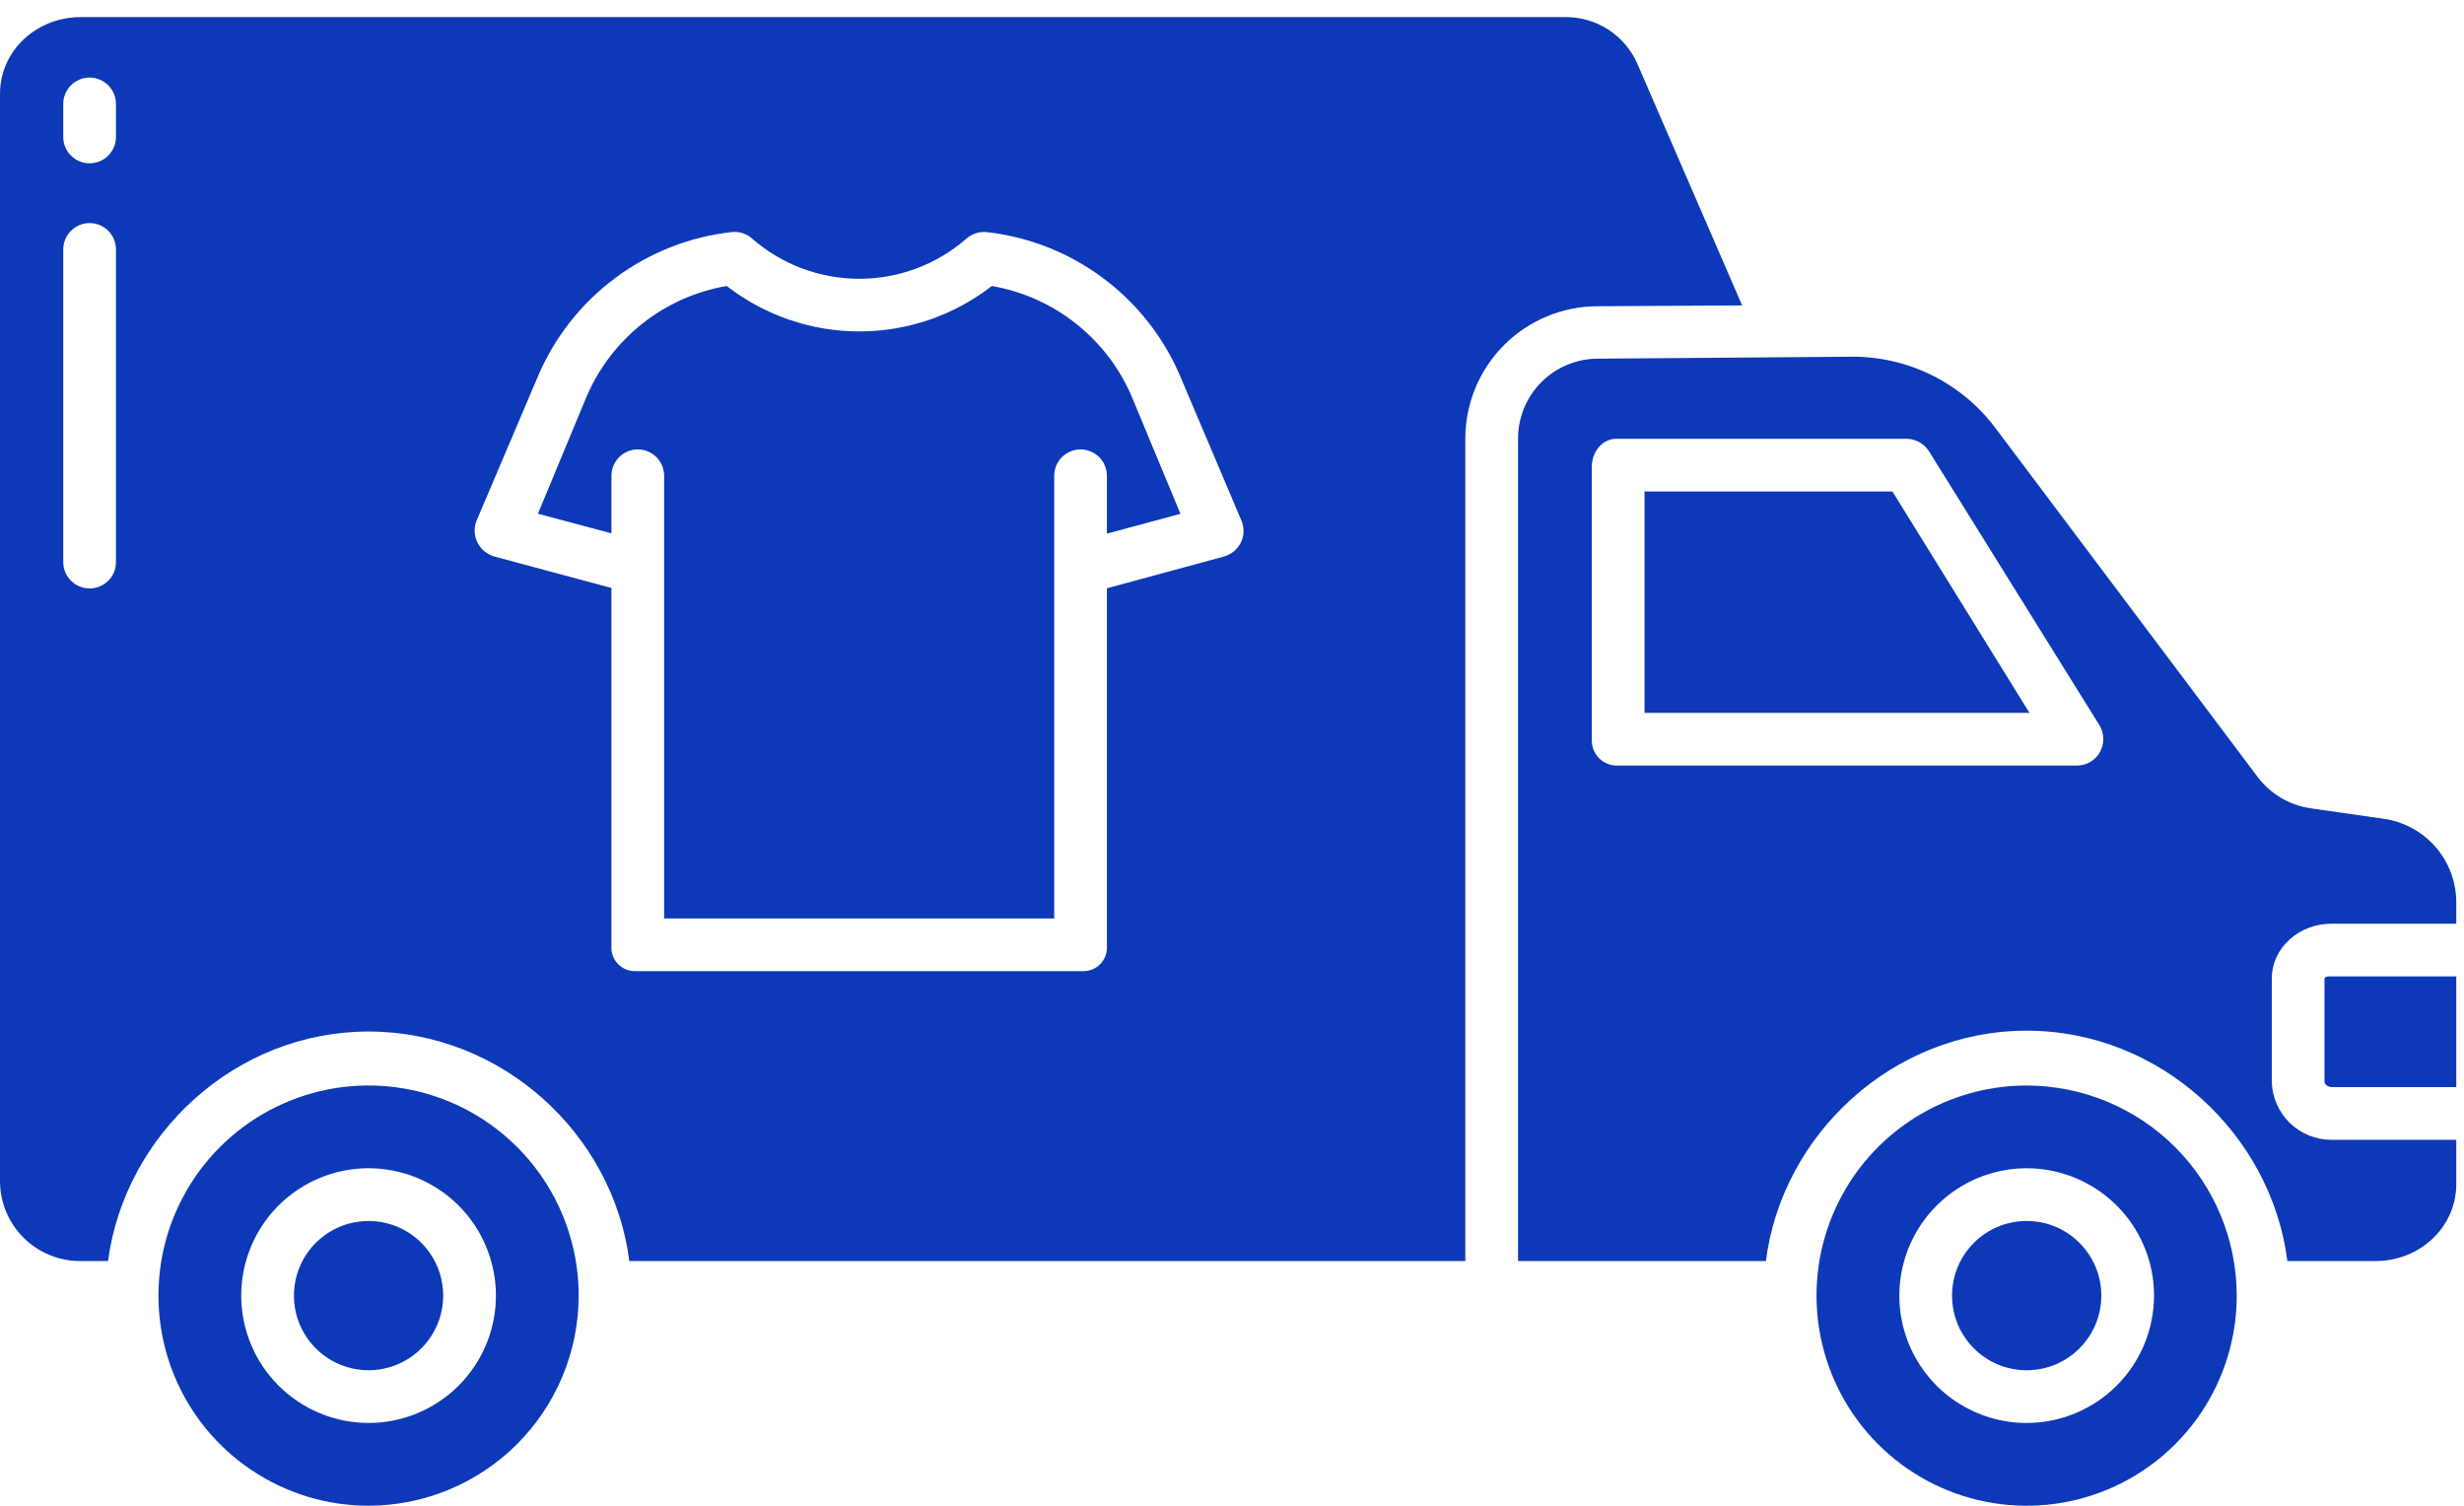 <svg width="144" height="88" viewBox="0 0 144 88" fill="none" xmlns="http://www.w3.org/2000/svg">
<path d="M118.442 80.079C120.851 80.079 122.804 78.126 122.804 75.717C122.804 73.308 120.851 71.356 118.442 71.356C116.033 71.356 114.08 73.308 114.08 75.717C114.08 78.126 116.033 80.079 118.442 80.079Z" fill="#0D39B9"/>
<path d="M21.539 60.284C29.365 60.284 35.839 66.304 36.778 73.697H85.636V25.582C85.649 23.537 86.472 21.581 87.924 20.141C89.376 18.701 91.338 17.894 93.383 17.897L101.814 17.849L95.687 3.719C95.326 2.899 94.731 2.204 93.977 1.72C93.222 1.236 92.342 0.985 91.446 0.999H4.707C2.159 0.999 0 2.941 0 5.489V69.1C0.022 70.331 0.528 71.504 1.409 72.365C2.291 73.225 3.475 73.704 4.707 73.697H6.313C7.295 66.304 13.746 60.284 21.539 60.284ZM27.846 30.444L31.438 21.991C32.409 19.709 33.969 17.726 35.958 16.245C37.947 14.764 40.294 13.838 42.759 13.561C42.972 13.538 43.187 13.559 43.392 13.624C43.596 13.688 43.785 13.795 43.945 13.936C45.681 15.454 47.907 16.291 50.213 16.293C52.518 16.294 54.746 15.46 56.483 13.944C56.645 13.802 56.834 13.695 57.04 13.629C57.245 13.564 57.462 13.542 57.676 13.564C60.137 13.844 62.48 14.771 64.465 16.252C66.45 17.733 68.007 19.713 68.976 21.993L72.56 30.445C72.643 30.649 72.682 30.868 72.674 31.087C72.666 31.307 72.611 31.522 72.513 31.719C72.41 31.918 72.267 32.093 72.093 32.233C71.919 32.373 71.717 32.476 71.501 32.533L64.689 34.382V55.292C64.702 55.483 64.675 55.675 64.609 55.855C64.544 56.034 64.441 56.198 64.308 56.336C64.175 56.474 64.015 56.582 63.837 56.654C63.66 56.726 63.47 56.76 63.278 56.754H37.144C36.952 56.76 36.762 56.726 36.584 56.654C36.407 56.582 36.247 56.474 36.114 56.336C35.981 56.198 35.878 56.033 35.813 55.854C35.747 55.674 35.72 55.482 35.733 55.291V34.362L28.925 32.533C28.709 32.476 28.506 32.374 28.331 32.234C28.157 32.094 28.013 31.919 27.911 31.719C27.81 31.524 27.752 31.309 27.741 31.089C27.73 30.869 27.766 30.649 27.847 30.444H27.846ZM6.777 32.85C6.777 33.259 6.615 33.651 6.326 33.939C6.037 34.228 5.645 34.39 5.237 34.39C4.828 34.39 4.436 34.228 4.148 33.939C3.859 33.651 3.697 33.259 3.697 32.85V14.577C3.697 14.169 3.859 13.777 4.148 13.488C4.436 13.199 4.828 13.037 5.237 13.037C5.645 13.037 6.037 13.199 6.326 13.488C6.615 13.777 6.777 14.169 6.777 14.577V32.85ZM6.777 8.004C6.777 8.413 6.615 8.804 6.326 9.093C6.037 9.382 5.645 9.544 5.237 9.544C4.828 9.544 4.436 9.382 4.148 9.093C3.859 8.804 3.697 8.413 3.697 8.004V6.073C3.697 5.665 3.859 5.273 4.148 4.984C4.436 4.695 4.828 4.533 5.237 4.533C5.645 4.533 6.037 4.695 6.326 4.984C6.615 5.273 6.777 5.665 6.777 6.073V8.004Z" fill="#0D39B9"/>
<path d="M139.336 47.855L135.044 47.239C134.429 47.152 133.838 46.944 133.303 46.627C132.769 46.31 132.302 45.891 131.93 45.394L116.6 24.993C115.622 23.695 114.353 22.645 112.897 21.925C111.44 21.205 109.834 20.836 108.209 20.847L93.395 20.961C92.163 20.959 90.981 21.443 90.104 22.308C89.228 23.174 88.729 24.35 88.717 25.582V73.697H103.201C104.141 66.304 110.613 60.235 118.44 60.235C126.266 60.235 132.74 66.304 133.678 73.697H138.841C141.389 73.697 143.548 71.747 143.548 69.199V66.612H136.258C135.349 66.615 134.474 66.262 133.822 65.629C133.17 64.996 132.791 64.132 132.767 63.223V57.217C132.767 55.348 134.39 53.982 136.258 53.982H143.548V52.671C143.533 51.498 143.101 50.37 142.329 49.487C141.557 48.605 140.496 48.026 139.336 47.855ZM122.727 43.949C122.593 44.189 122.398 44.389 122.161 44.529C121.925 44.668 121.655 44.741 121.38 44.741H94.475C94.278 44.739 94.083 44.697 93.902 44.618C93.722 44.539 93.559 44.425 93.424 44.281C93.289 44.137 93.184 43.968 93.116 43.782C93.048 43.597 93.019 43.4 93.029 43.203V27.268C93.029 26.418 93.625 25.642 94.475 25.642H111.45C111.715 25.651 111.974 25.726 112.202 25.86C112.431 25.995 112.622 26.185 112.757 26.412L122.687 42.369C122.832 42.605 122.912 42.876 122.919 43.154C122.926 43.431 122.86 43.706 122.727 43.949Z" fill="#0D39B9"/>
<path d="M25.901 75.717C25.901 74.855 25.645 74.011 25.166 73.294C24.687 72.577 24.006 72.018 23.209 71.688C22.412 71.357 21.535 71.271 20.688 71.439C19.842 71.608 19.065 72.023 18.455 72.633C17.845 73.243 17.43 74.02 17.261 74.866C17.093 75.713 17.179 76.59 17.509 77.387C17.84 78.184 18.399 78.865 19.116 79.344C19.833 79.823 20.677 80.079 21.539 80.079C22.696 80.078 23.805 79.618 24.622 78.8C25.44 77.983 25.9 76.874 25.901 75.717Z" fill="#0D39B9"/>
<path d="M35.733 27.805C35.733 27.397 35.895 27.005 36.184 26.716C36.473 26.427 36.865 26.265 37.273 26.265C37.682 26.265 38.074 26.427 38.362 26.716C38.651 27.005 38.814 27.397 38.814 27.805V53.674H61.609V27.805C61.609 27.397 61.771 27.005 62.06 26.716C62.349 26.427 62.74 26.265 63.149 26.265C63.557 26.265 63.949 26.427 64.238 26.716C64.527 27.005 64.689 27.397 64.689 27.805V31.187L68.987 30.027L66.149 23.196C65.435 21.518 64.312 20.046 62.882 18.914C61.453 17.781 59.762 17.025 57.966 16.714C55.75 18.435 53.024 19.37 50.218 19.369C47.412 19.369 44.686 18.434 42.471 16.712C40.671 17.021 38.978 17.776 37.546 18.909C36.113 20.042 34.988 21.516 34.273 23.196L31.438 30.023L35.733 31.17V27.805Z" fill="#0D39B9"/>
<path d="M33.819 75.717C33.819 73.288 33.098 70.914 31.749 68.895C30.4 66.876 28.482 65.302 26.238 64.372C23.994 63.443 21.525 63.2 19.143 63.673C16.761 64.147 14.573 65.317 12.856 67.034C11.139 68.751 9.969 70.939 9.495 73.321C9.022 75.703 9.265 78.172 10.194 80.416C11.124 82.66 12.698 84.578 14.717 85.927C16.736 87.276 19.11 87.997 21.539 87.997C24.795 87.993 27.916 86.698 30.218 84.396C32.52 82.094 33.815 78.973 33.819 75.717ZM14.097 75.717C14.097 74.245 14.534 72.806 15.351 71.582C16.169 70.358 17.331 69.404 18.691 68.841C20.051 68.278 21.548 68.13 22.991 68.418C24.435 68.705 25.761 69.414 26.802 70.454C27.843 71.495 28.552 72.821 28.839 74.265C29.126 75.709 28.979 77.205 28.415 78.565C27.852 79.925 26.898 81.087 25.674 81.905C24.45 82.723 23.011 83.159 21.539 83.159C19.566 83.157 17.675 82.372 16.279 80.977C14.884 79.582 14.099 77.691 14.097 75.718V75.717Z" fill="#0D39B9"/>
<path d="M96.109 28.723V41.66H118.605L110.596 28.723H96.109Z" fill="#0D39B9"/>
<path d="M118.44 63.439C116.011 63.439 113.637 64.159 111.618 65.508C109.598 66.858 108.024 68.775 107.095 71.019C106.165 73.263 105.922 75.732 106.396 78.114C106.87 80.496 108.039 82.684 109.757 84.401C111.474 86.119 113.662 87.288 116.044 87.762C118.426 88.236 120.895 87.993 123.139 87.063C125.383 86.134 127.3 84.56 128.65 82.541C129.999 80.521 130.719 78.147 130.719 75.719C130.715 72.463 129.421 69.342 127.118 67.04C124.816 64.738 121.695 63.443 118.44 63.439ZM118.442 83.161C116.971 83.161 115.532 82.724 114.308 81.907C113.084 81.089 112.13 79.926 111.567 78.567C111.003 77.207 110.856 75.71 111.143 74.267C111.43 72.823 112.139 71.497 113.18 70.456C114.221 69.415 115.547 68.706 116.991 68.419C118.434 68.132 119.931 68.279 121.291 68.843C122.65 69.406 123.813 70.36 124.631 71.584C125.448 72.808 125.885 74.246 125.885 75.719C125.882 77.691 125.097 79.583 123.702 80.978C122.307 82.373 120.416 83.158 118.443 83.16L118.442 83.161Z" fill="#0D39B9"/>
<path d="M135.847 57.216V63.223C135.847 63.393 136.088 63.531 136.258 63.531H143.548V57.062H136.258C136.088 57.062 135.847 57.047 135.847 57.216Z" fill="#0D39B9"/>
</svg>
